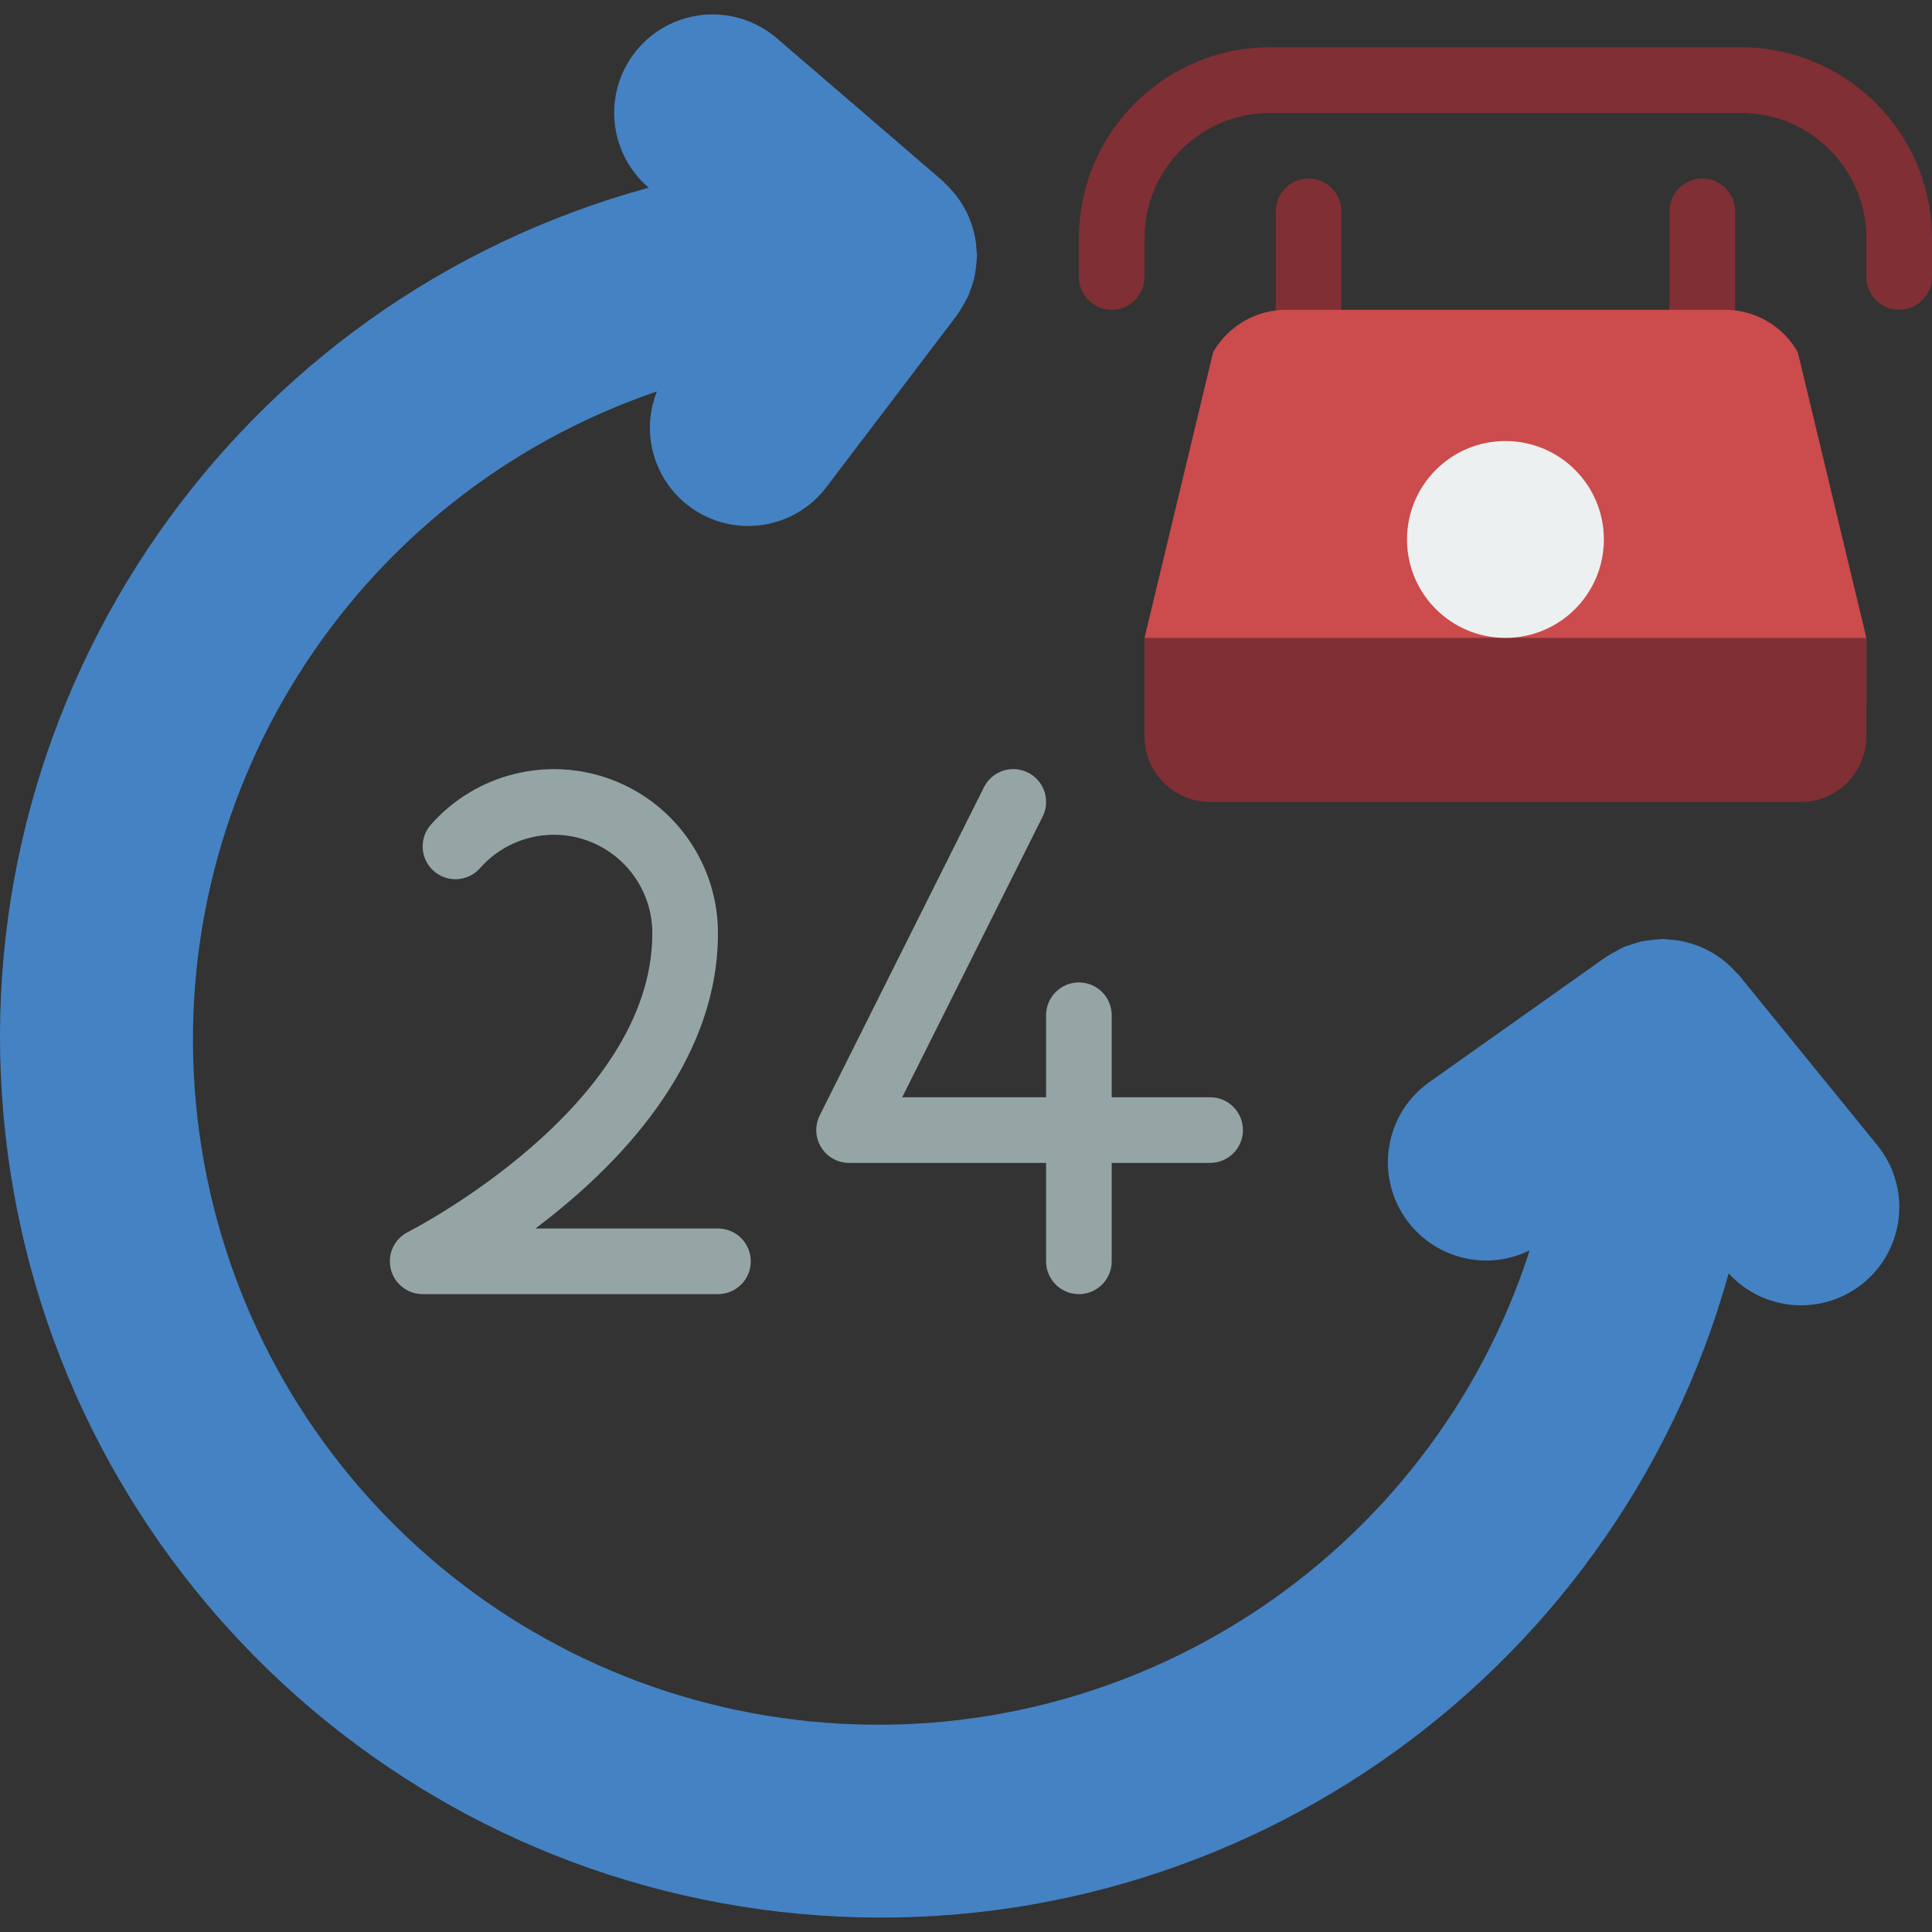 <?xml version="1.0" encoding="iso-8859-1"?>
<!-- Generator: Adobe Illustrator 19.0.0, SVG Export Plug-In . SVG Version: 6.00 Build 0)  -->
<svg version="1.1" id="Capa_1" xmlns="http://www.w3.org/2000/svg" xmlns:xlink="http://www.w3.org/1999/xlink" x="0px" y="0px"
	 viewBox="0 0 510.969 510.969" style="enable-background:new 0 0 510.969 510.969;" xml:space="preserve">
<rect x="0" y="0" width="510.969" height="510.969" fill="#333333" stroke="none"/>
<g transform="translate(0 -1)">
	<g>
		<path style="fill:#802F34;" d="M346.088,100.287c-4.793,0-8.678-3.885-8.678-8.678V56.897c0-4.793,3.885-8.678,8.678-8.678
			c4.793,0,8.678,3.885,8.678,8.678v34.712C354.766,96.401,350.88,100.287,346.088,100.287z"/>
		<path style="fill:#802F34;" d="M450.223,100.287c-4.793,0-8.678-3.885-8.678-8.678V56.897c0-4.793,3.885-8.678,8.678-8.678
			c4.793,0,8.678,3.885,8.678,8.678v34.712C458.901,96.401,455.016,100.287,450.223,100.287z"/>
		<path style="fill:#802F34;" d="M502.291,82.931c-4.793,0-8.678-3.885-8.678-8.678V63.837
			c-0.123-18.304-15.039-33.055-33.343-32.975H336.041c-18.304-0.081-33.22,14.67-33.343,32.975v10.415
			c0,4.793-3.885,8.678-8.678,8.678s-8.678-3.885-8.678-8.678V63.837c0.132-27.886,22.813-50.402,50.699-50.33H460.27
			c27.886-0.071,50.567,22.445,50.699,50.33v10.415C510.969,79.045,507.084,82.931,502.291,82.931z"/>
	</g>
	<path style="fill:#CC4B4C;" d="M493.613,169.71v17.356H302.698V169.71l18.148-75.587c4.03-7.004,11.529-11.284,19.609-11.193
		h115.403c8.089-0.125,15.603,4.165,19.609,11.193L493.613,169.71z"/>
	<path style="fill:#4482C3;" d="M496.452,303.82l-36.513-44.881c-0.283-0.347-0.629-0.608-0.925-0.937
		c-0.568-0.63-1.154-1.229-1.78-1.801c-0.627-0.572-1.271-1.101-1.941-1.602c-0.644-0.483-1.298-0.935-1.986-1.358
		c-0.727-0.445-1.467-0.84-2.227-1.209c-0.722-0.352-1.447-0.679-2.204-0.964c-0.808-0.303-1.625-0.541-2.455-0.762
		c-0.757-0.202-1.509-0.397-2.292-0.531c-0.943-0.148-1.894-0.244-2.849-0.288c-0.518-0.031-1.009-0.155-1.535-0.155
		c-0.205,0-0.396,0.056-0.601,0.061c-1.016,0.042-2.029,0.145-3.033,0.306c-0.669,0.094-1.349,0.139-2,0.283
		c-0.904,0.228-1.794,0.505-2.668,0.828c-0.705,0.239-1.43,0.423-2.106,0.718c-0.716,0.314-1.388,0.749-2.084,1.131
		c-0.792,0.401-1.563,0.843-2.309,1.323c-0.08,0.056-0.169,0.086-0.249,0.143l-46.627,33.038
		c-11.087,7.825-14.285,22.864-7.343,34.524c6.942,11.66,21.687,16.015,33.85,9.998c-26.206,81.117-105.42,132.989-190.25,124.581
		s-152.32-74.82-162.093-159.503s40.816-164.723,121.5-192.232c-4.807,12.074,0.049,25.842,11.367,32.228
		c11.318,6.386,25.614,3.425,33.464-6.931l34.542-45.466c0.148-0.194,0.236-0.414,0.377-0.611c0.505-0.703,0.927-1.453,1.362-2.207
		c0.411-0.714,0.833-1.417,1.17-2.156c0.331-0.723,0.58-1.479,0.844-2.236c0.305-0.828,0.566-1.671,0.784-2.526
		c0.172-0.721,0.273-1.46,0.383-2.203c0.148-0.944,0.244-1.896,0.288-2.851c0.012-0.326,0.097-0.631,0.097-0.96
		c0-0.428-0.105-0.826-0.126-1.249c-0.043-0.939-0.138-1.876-0.283-2.805c-0.121-0.767-0.265-1.517-0.452-2.261
		c-0.217-0.847-0.476-1.682-0.777-2.503c-0.268-0.743-0.545-1.47-0.878-2.18c-0.374-0.779-0.786-1.539-1.236-2.276
		c-0.406-0.679-0.812-1.347-1.276-1.984c-0.496-0.683-1.05-1.323-1.62-1.963c-0.556-0.626-1.115-1.235-1.728-1.804
		c-0.244-0.226-0.427-0.493-0.681-0.712l-43.885-37.749c-7.05-6.078-16.809-7.93-25.595-4.857s-15.264,10.603-16.99,19.75
		c-1.725,9.147,1.564,18.519,8.627,24.582l0.051,0.045C62.953,80.285-8.898,183.38,0.89,295.536S99.301,496.782,211.403,507.16
		c112.102,10.378,215.575-60.929,245.786-169.381c9.488,10.377,25.513,11.316,36.148,2.118S505.353,314.705,496.452,303.82z"/>
	<path style="fill:#802F34;" d="M302.698,169.71h190.915v26.034c0,9.585-7.771,17.356-17.356,17.356H320.054
		c-9.585,0-17.356-7.771-17.356-17.356V169.71z"/>
	<circle style="fill:#ECF0F1;" cx="398.155" cy="143.676" r="26.034"/>
	<g>
		<path style="fill:#95A5A5;" d="M320.054,291.202H294.02v-21.695c0-4.793-3.885-8.678-8.678-8.678
			c-4.793,0-8.678,3.885-8.678,8.678v21.695h-38.055l37.135-74.22c1.392-2.772,1.198-6.077-0.51-8.668
			c-1.708-2.59-4.668-4.071-7.765-3.885c-3.097,0.187-5.858,2.013-7.242,4.789l-43.424,86.78c-1.345,2.69-1.202,5.884,0.378,8.443
			c1.581,2.559,4.373,4.116,7.38,4.117h52.102v26.034c0,4.793,3.885,8.678,8.678,8.678c4.793,0,8.678-3.885,8.678-8.678v-26.034
			h26.034c4.793,0,8.678-3.885,8.678-8.678S324.846,291.202,320.054,291.202z"/>
		<path style="fill:#95A5A5;" d="M189.884,325.914h-48.288c21.424-16.093,48.288-43.22,48.288-78.102
			c0-18.046-11.169-34.207-28.049-40.587c-16.88-6.38-35.947-1.646-47.883,11.888c-3.171,3.595-2.828,9.079,0.767,12.25
			c3.595,3.171,9.079,2.828,12.25-0.767c7.16-8.123,18.601-10.965,28.73-7.137c10.129,3.828,16.831,13.525,16.83,24.353
			c0,46.034-63.987,78.695-64.631,79.022c-3.595,1.803-5.481,5.84-4.555,9.754s4.419,6.68,8.441,6.682h78.102
			c4.793,0,8.678-3.885,8.678-8.678C198.562,329.799,194.677,325.914,189.884,325.914z"/>
	</g>
</g>
<g>
</g>
<g>
</g>
<g>
</g>
<g>
</g>
<g>
</g>
<g>
</g>
<g>
</g>
<g>
</g>
<g>
</g>
<g>
</g>
<g>
</g>
<g>
</g>
<g>
</g>
<g>
</g>
<g>
</g>
</svg>
